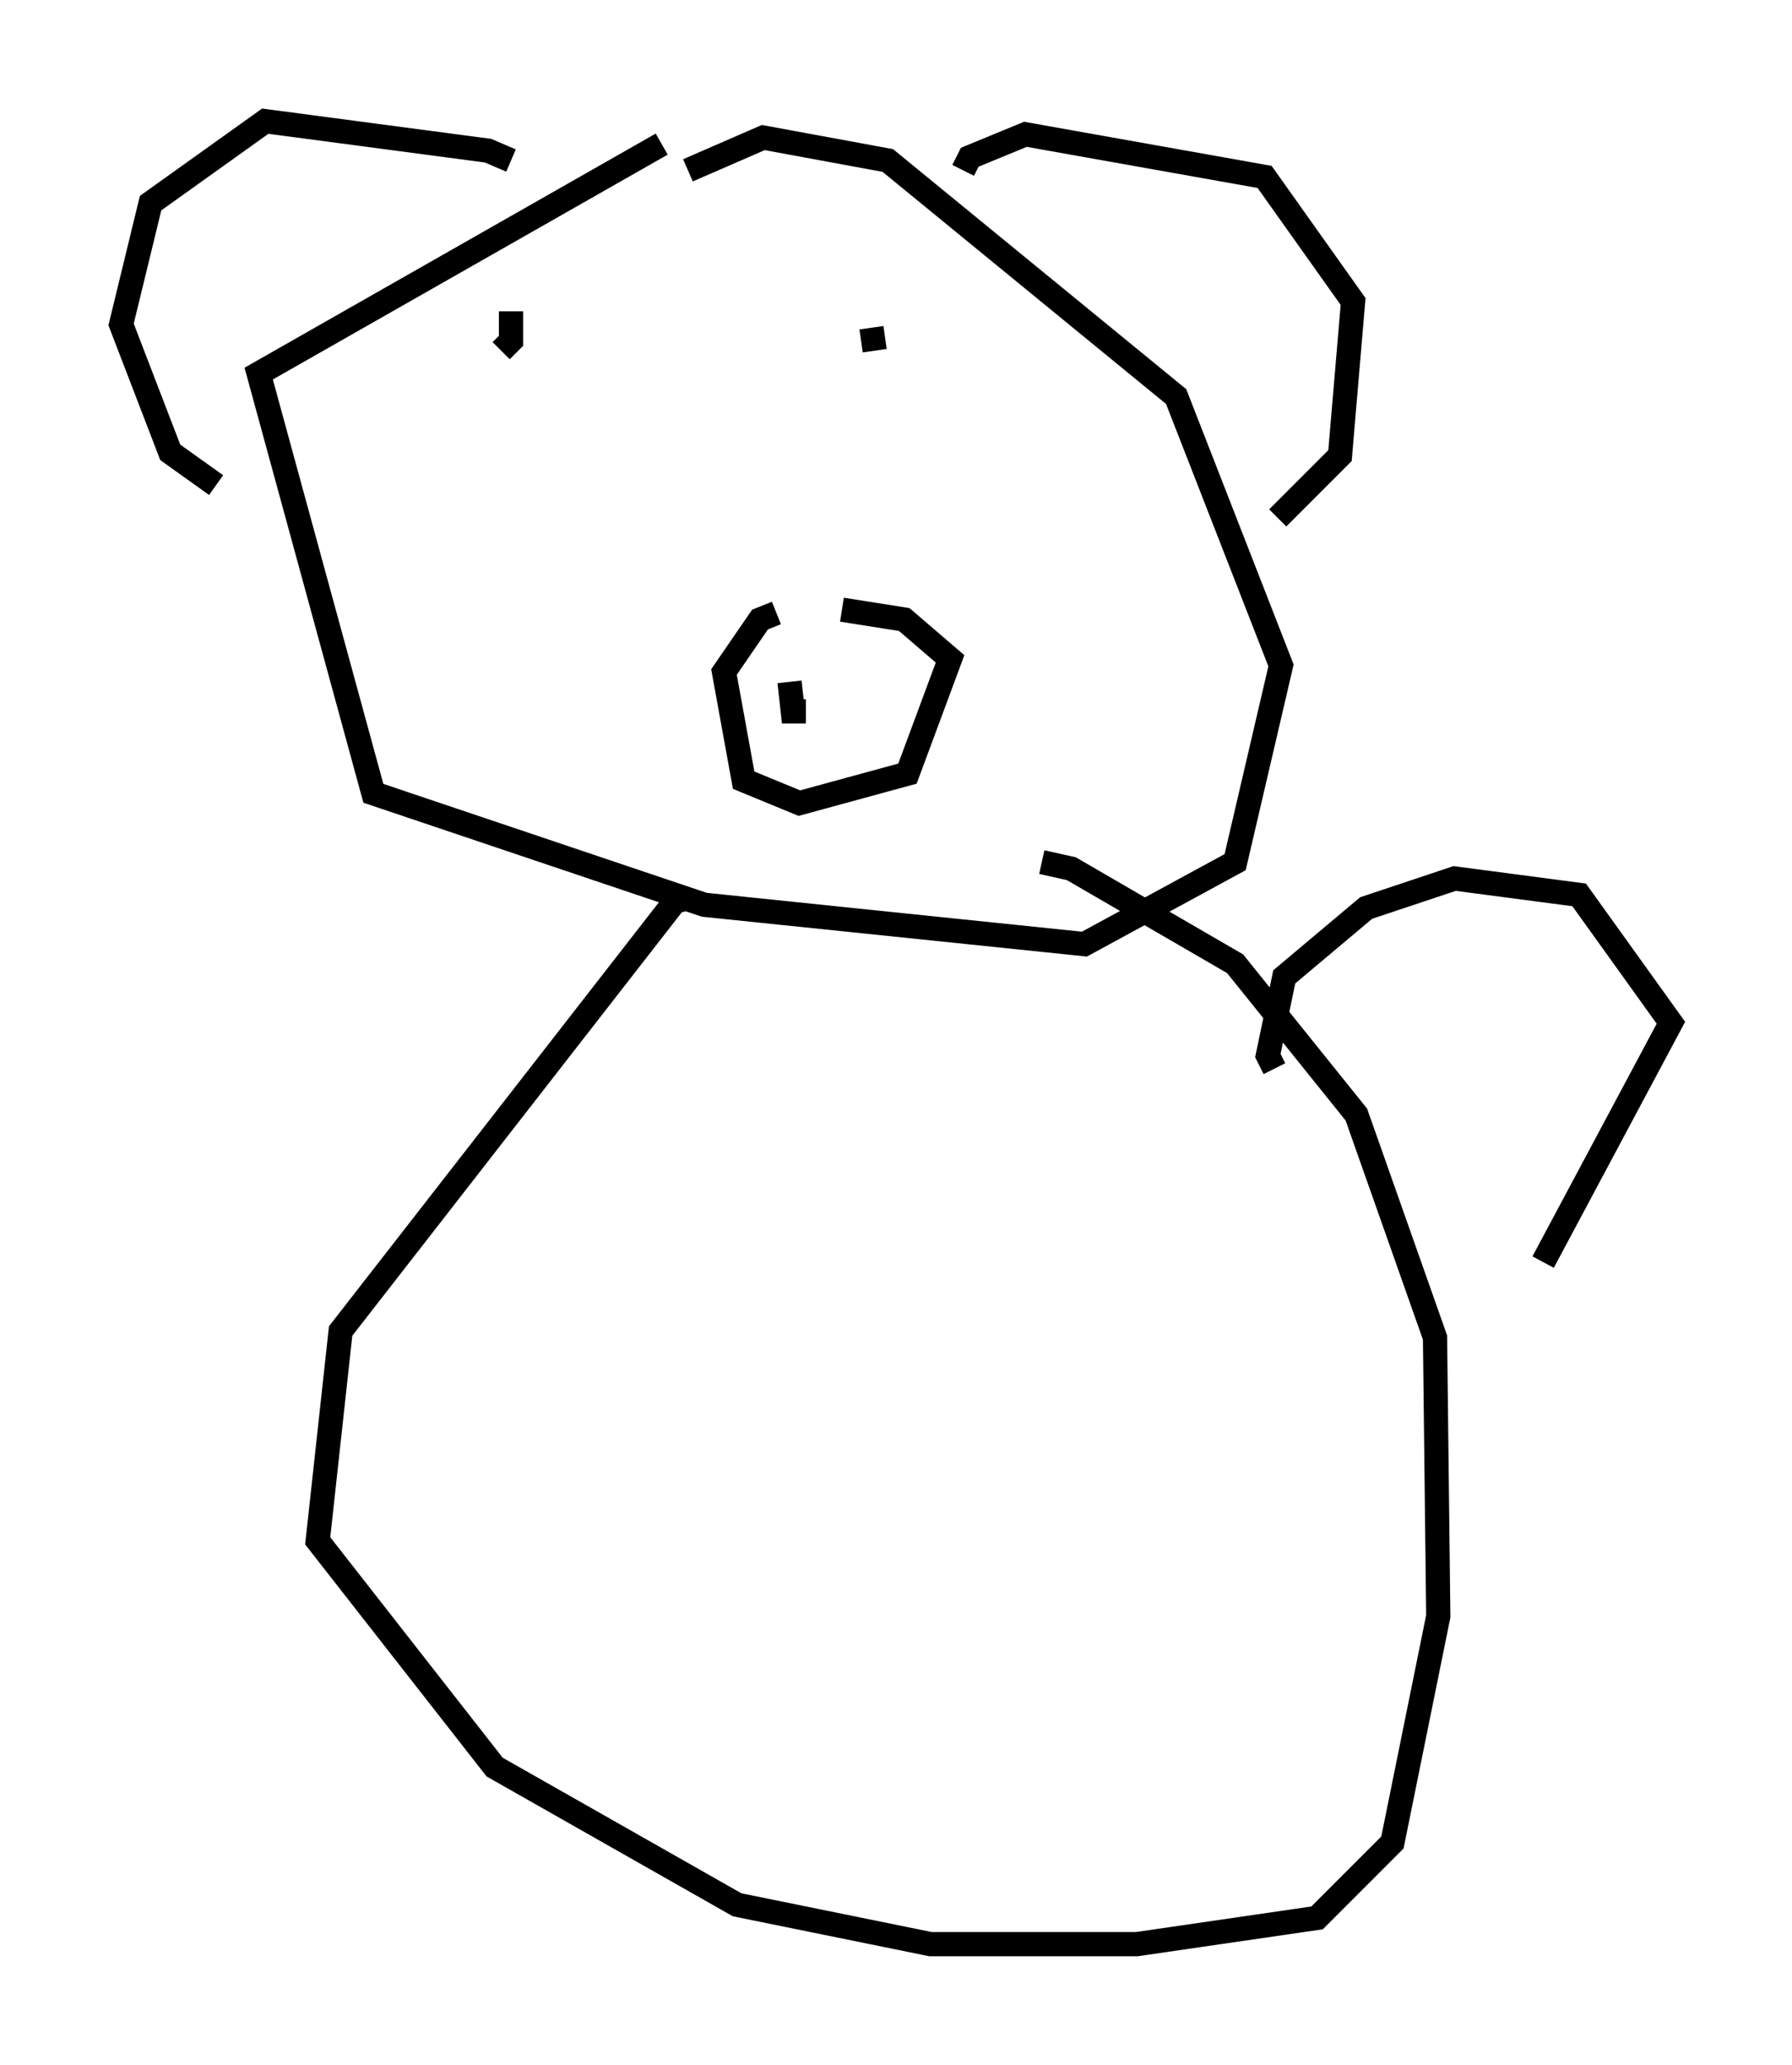 <?xml version="1.0" encoding="utf-8" ?>
<svg baseProfile="full" height="85.236" version="1.1" width="74.005" xmlns="http://www.w3.org/2000/svg" xmlns:ev="http://www.w3.org/2001/xml-events" xmlns:xlink="http://www.w3.org/1999/xlink"><defs /><rect fill="white" height="85.236" width="74.005" x="0" y="0" /><path d="M30.304, 6.624 m-2.977, -0.677 l-16.644, 9.472 4.736, 17.321 l13.667, 4.601 15.697, 1.624 l6.225, -3.383 1.894, -8.119 l-4.33, -11.096 -11.908, -9.743 l-5.142, -0.947 -3.112, 1.353 m3.654, 18.268 l-0.677, 0.271 -1.488, 2.165 l0.812, 4.465 2.3, 0.947 l4.465, -1.218 1.759, -4.736 l-1.894, -1.624 -2.571, -0.406 m-1.083, 3.654 l0.0, 0.0 m-12.584, -15.967 l0.0, 1.218 -0.406, 0.406 m15.426, 0.0 l-0.135, -0.947 m-3.383, 14.614 l0.135, 1.218 0.541, 0.0 m6.495, -22.327 l0.271, -0.541 2.3, -0.947 l9.878, 1.759 3.654, 5.142 l-0.541, 6.36 -2.571, 2.571 m-31.664, -14.75 l-0.947, -0.406 -9.202, -1.218 l-4.736, 3.383 -1.218, 5.007 l2.03, 5.277 1.894, 1.353 m19.486, 17.05 l-0.541, 0.135 -13.802, 17.726 l-0.947, 8.66 7.307, 9.337 l10.013, 5.683 7.984, 1.624 l8.525, 0.0 7.442, -1.083 l3.112, -3.112 1.894, -9.337 l-0.135, -11.502 -3.248, -9.202 l-5.007, -6.225 -6.766, -3.924 l-1.218, -0.271 m9.607, 8.525 l-0.271, -0.541 0.677, -3.248 l3.383, -2.842 3.654, -1.218 l5.142, 0.677 3.789, 5.277 l-5.277, 9.878 " fill="none" stroke="black" stroke-width="1" /></svg>